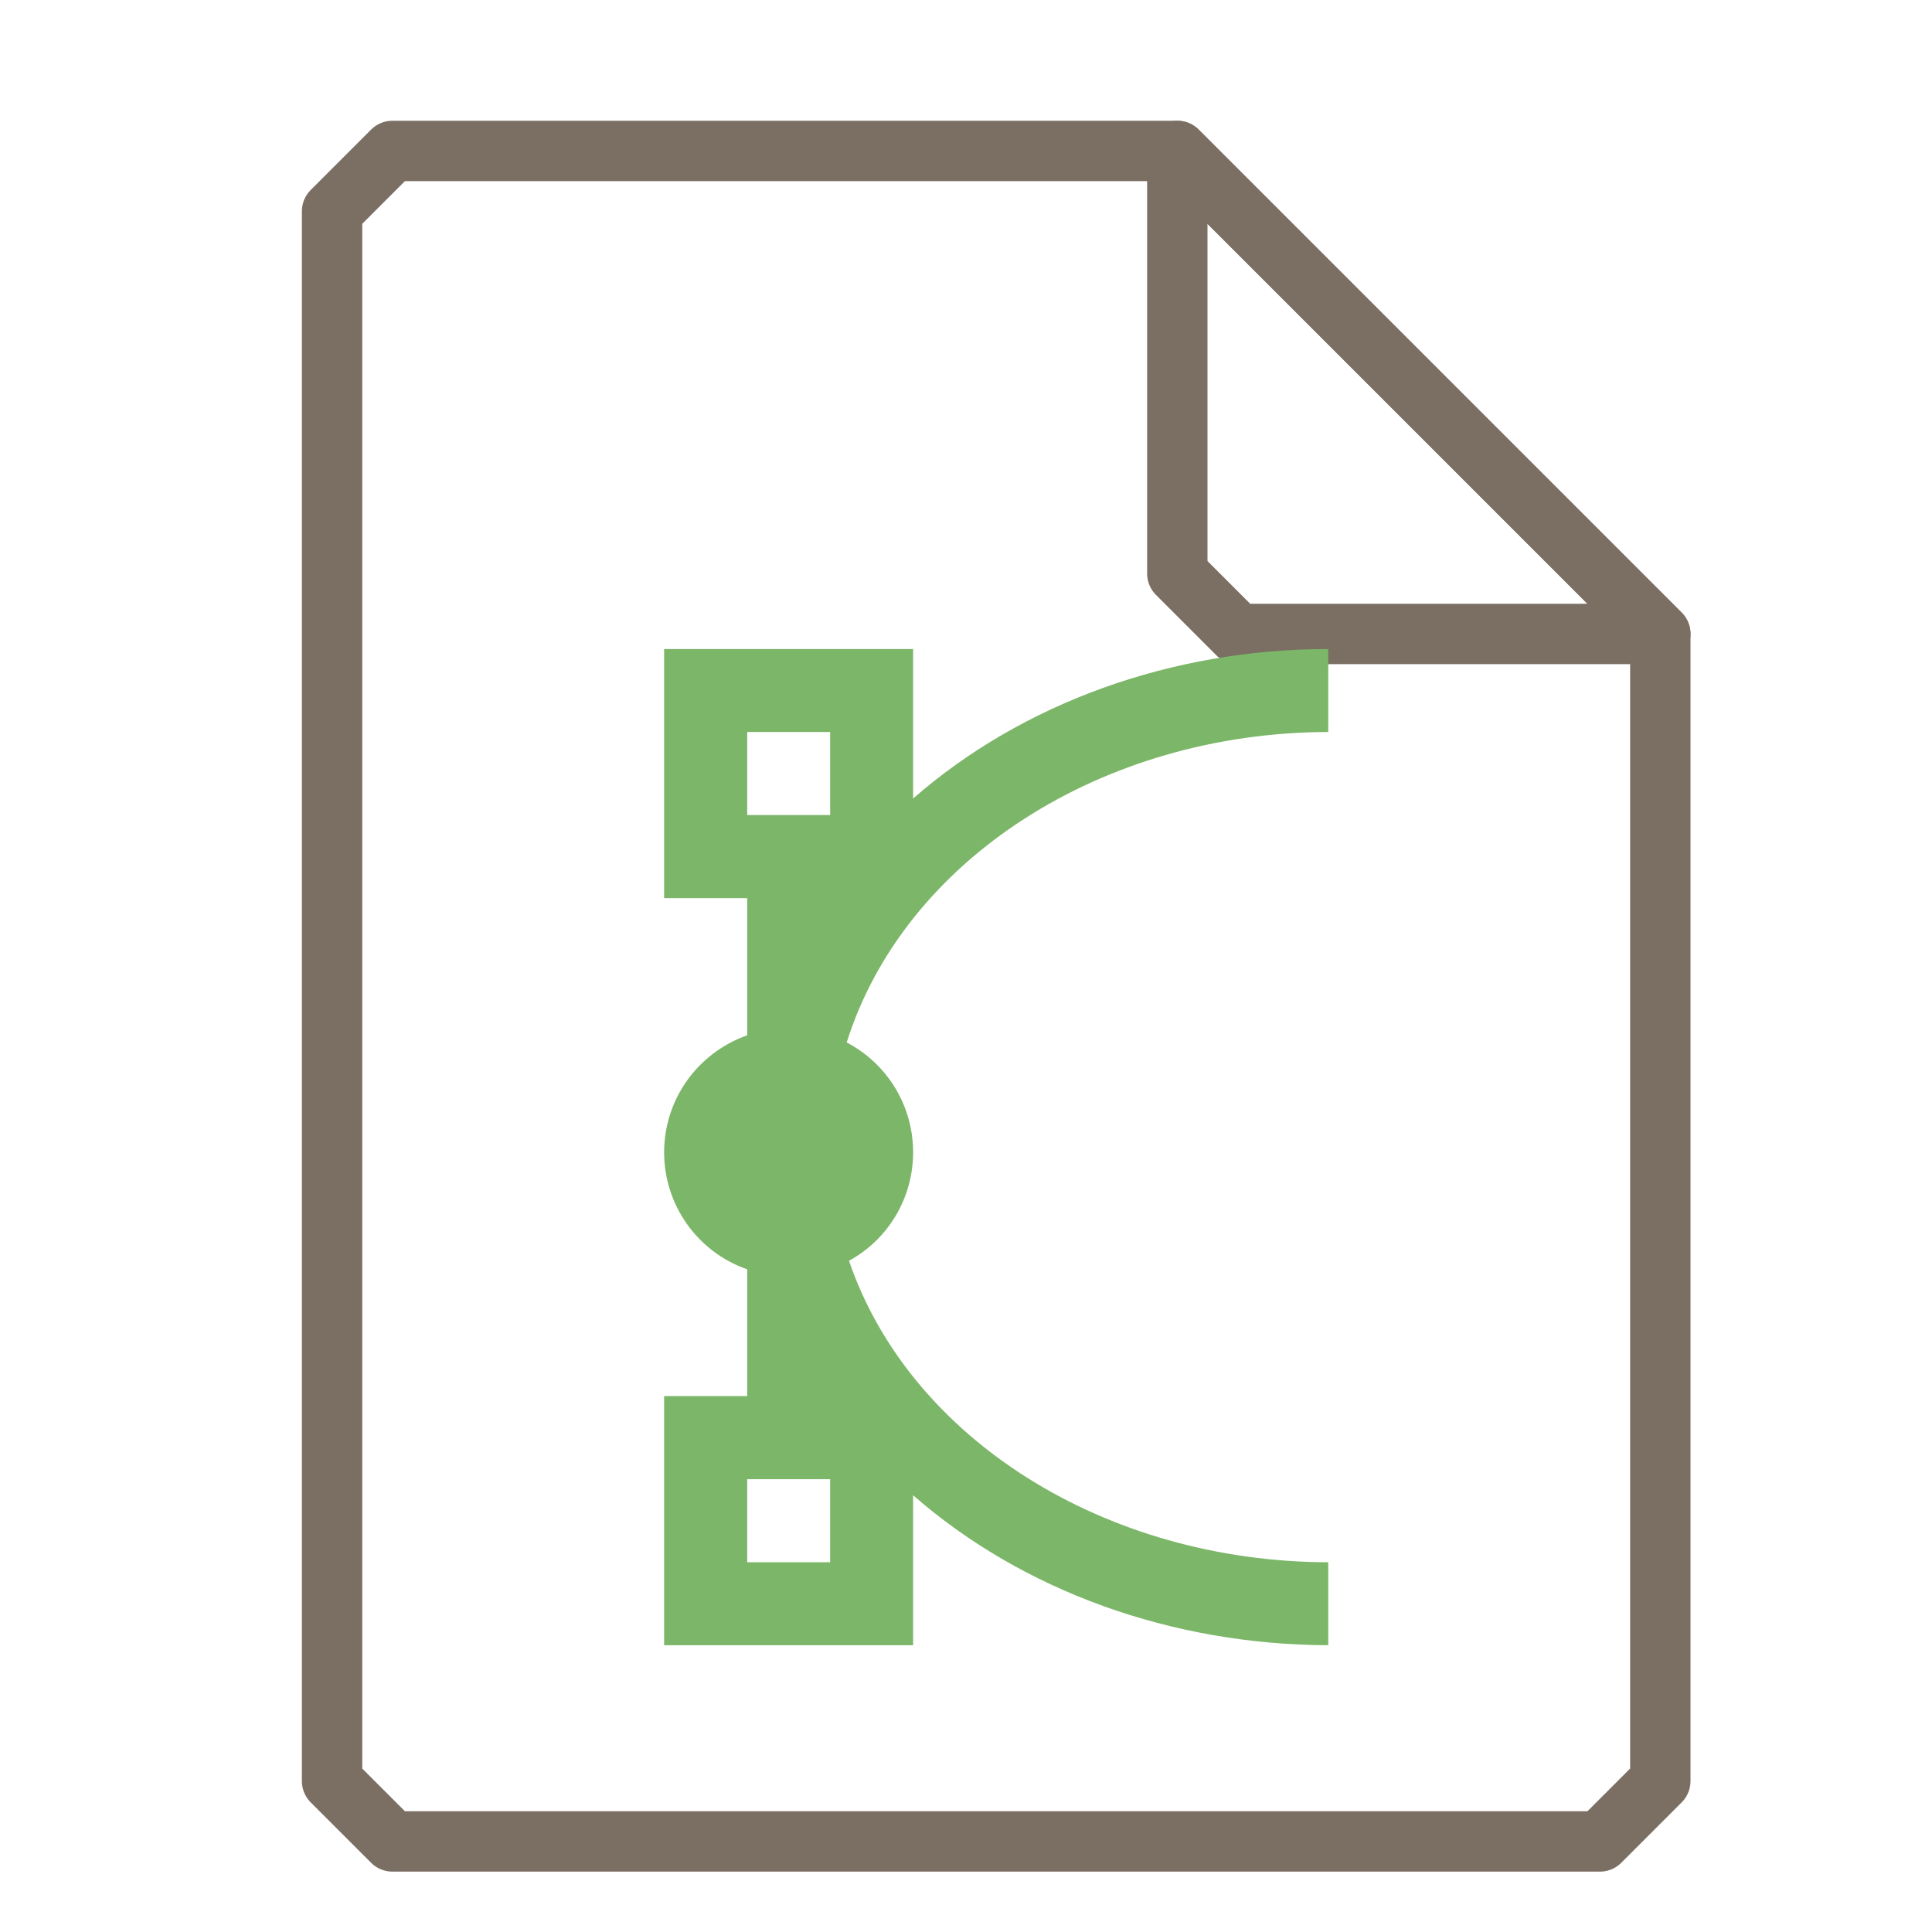 <?xml version="1.0" encoding="UTF-8"?>
<svg xmlns="http://www.w3.org/2000/svg" xmlns:xlink="http://www.w3.org/1999/xlink" width="16" height="16" viewBox="0 0 16 16">
<path fill="none" stroke-width="1" stroke-linecap="round" stroke-linejoin="round" stroke="rgb(48.235%, 43.529%, 39.216%)" stroke-opacity="1" stroke-miterlimit="4" d="M 6.5 2.5 L 5.5 3.5 L 5.5 29.5 L 6.5 30.5 L 26.5 30.5 L 27.5 29.5 L 27.5 10.5 L 19.5 2.5 Z M 6.5 2.5 " transform="matrix(0.5, 0, 0, 0.5, 0, 0)"/>
<path fill="none" stroke-width="1" stroke-linecap="round" stroke-linejoin="round" stroke="rgb(48.235%, 43.529%, 39.216%)" stroke-opacity="1" stroke-miterlimit="4" d="M 19.5 2.5 L 27.5 10.5 L 20.5 10.5 L 19.5 9.5 Z M 19.5 2.5 " transform="matrix(0.5, 0, 0, 0.5, 0, 0)"/>
<path fill-rule="nonzero" fill="rgb(48.627%, 71.373%, 40.784%)" fill-opacity="1" d="M 5.5 5.375 L 5.5 7.438 L 6.188 7.438 L 6.188 8.574 C 5.777 8.719 5.5 9.105 5.5 9.543 C 5.5 9.977 5.773 10.367 6.188 10.512 L 6.188 11.562 L 5.5 11.562 L 5.5 13.625 L 7.562 13.625 L 7.562 12.383 C 8.469 13.176 9.703 13.621 11 13.625 L 11 12.938 C 9.156 12.934 7.535 11.918 7.031 10.441 C 7.359 10.262 7.562 9.918 7.562 9.543 C 7.562 9.16 7.352 8.812 7.012 8.633 C 7.488 7.121 9.125 6.066 11 6.062 L 11 5.375 C 9.707 5.375 8.469 5.82 7.562 6.613 L 7.562 5.375 Z M 6.188 6.062 L 6.875 6.062 L 6.875 6.75 L 6.188 6.75 Z M 6.188 12.25 L 6.875 12.25 L 6.875 12.938 L 6.188 12.938 Z M 6.188 12.25 "/>
</svg>
